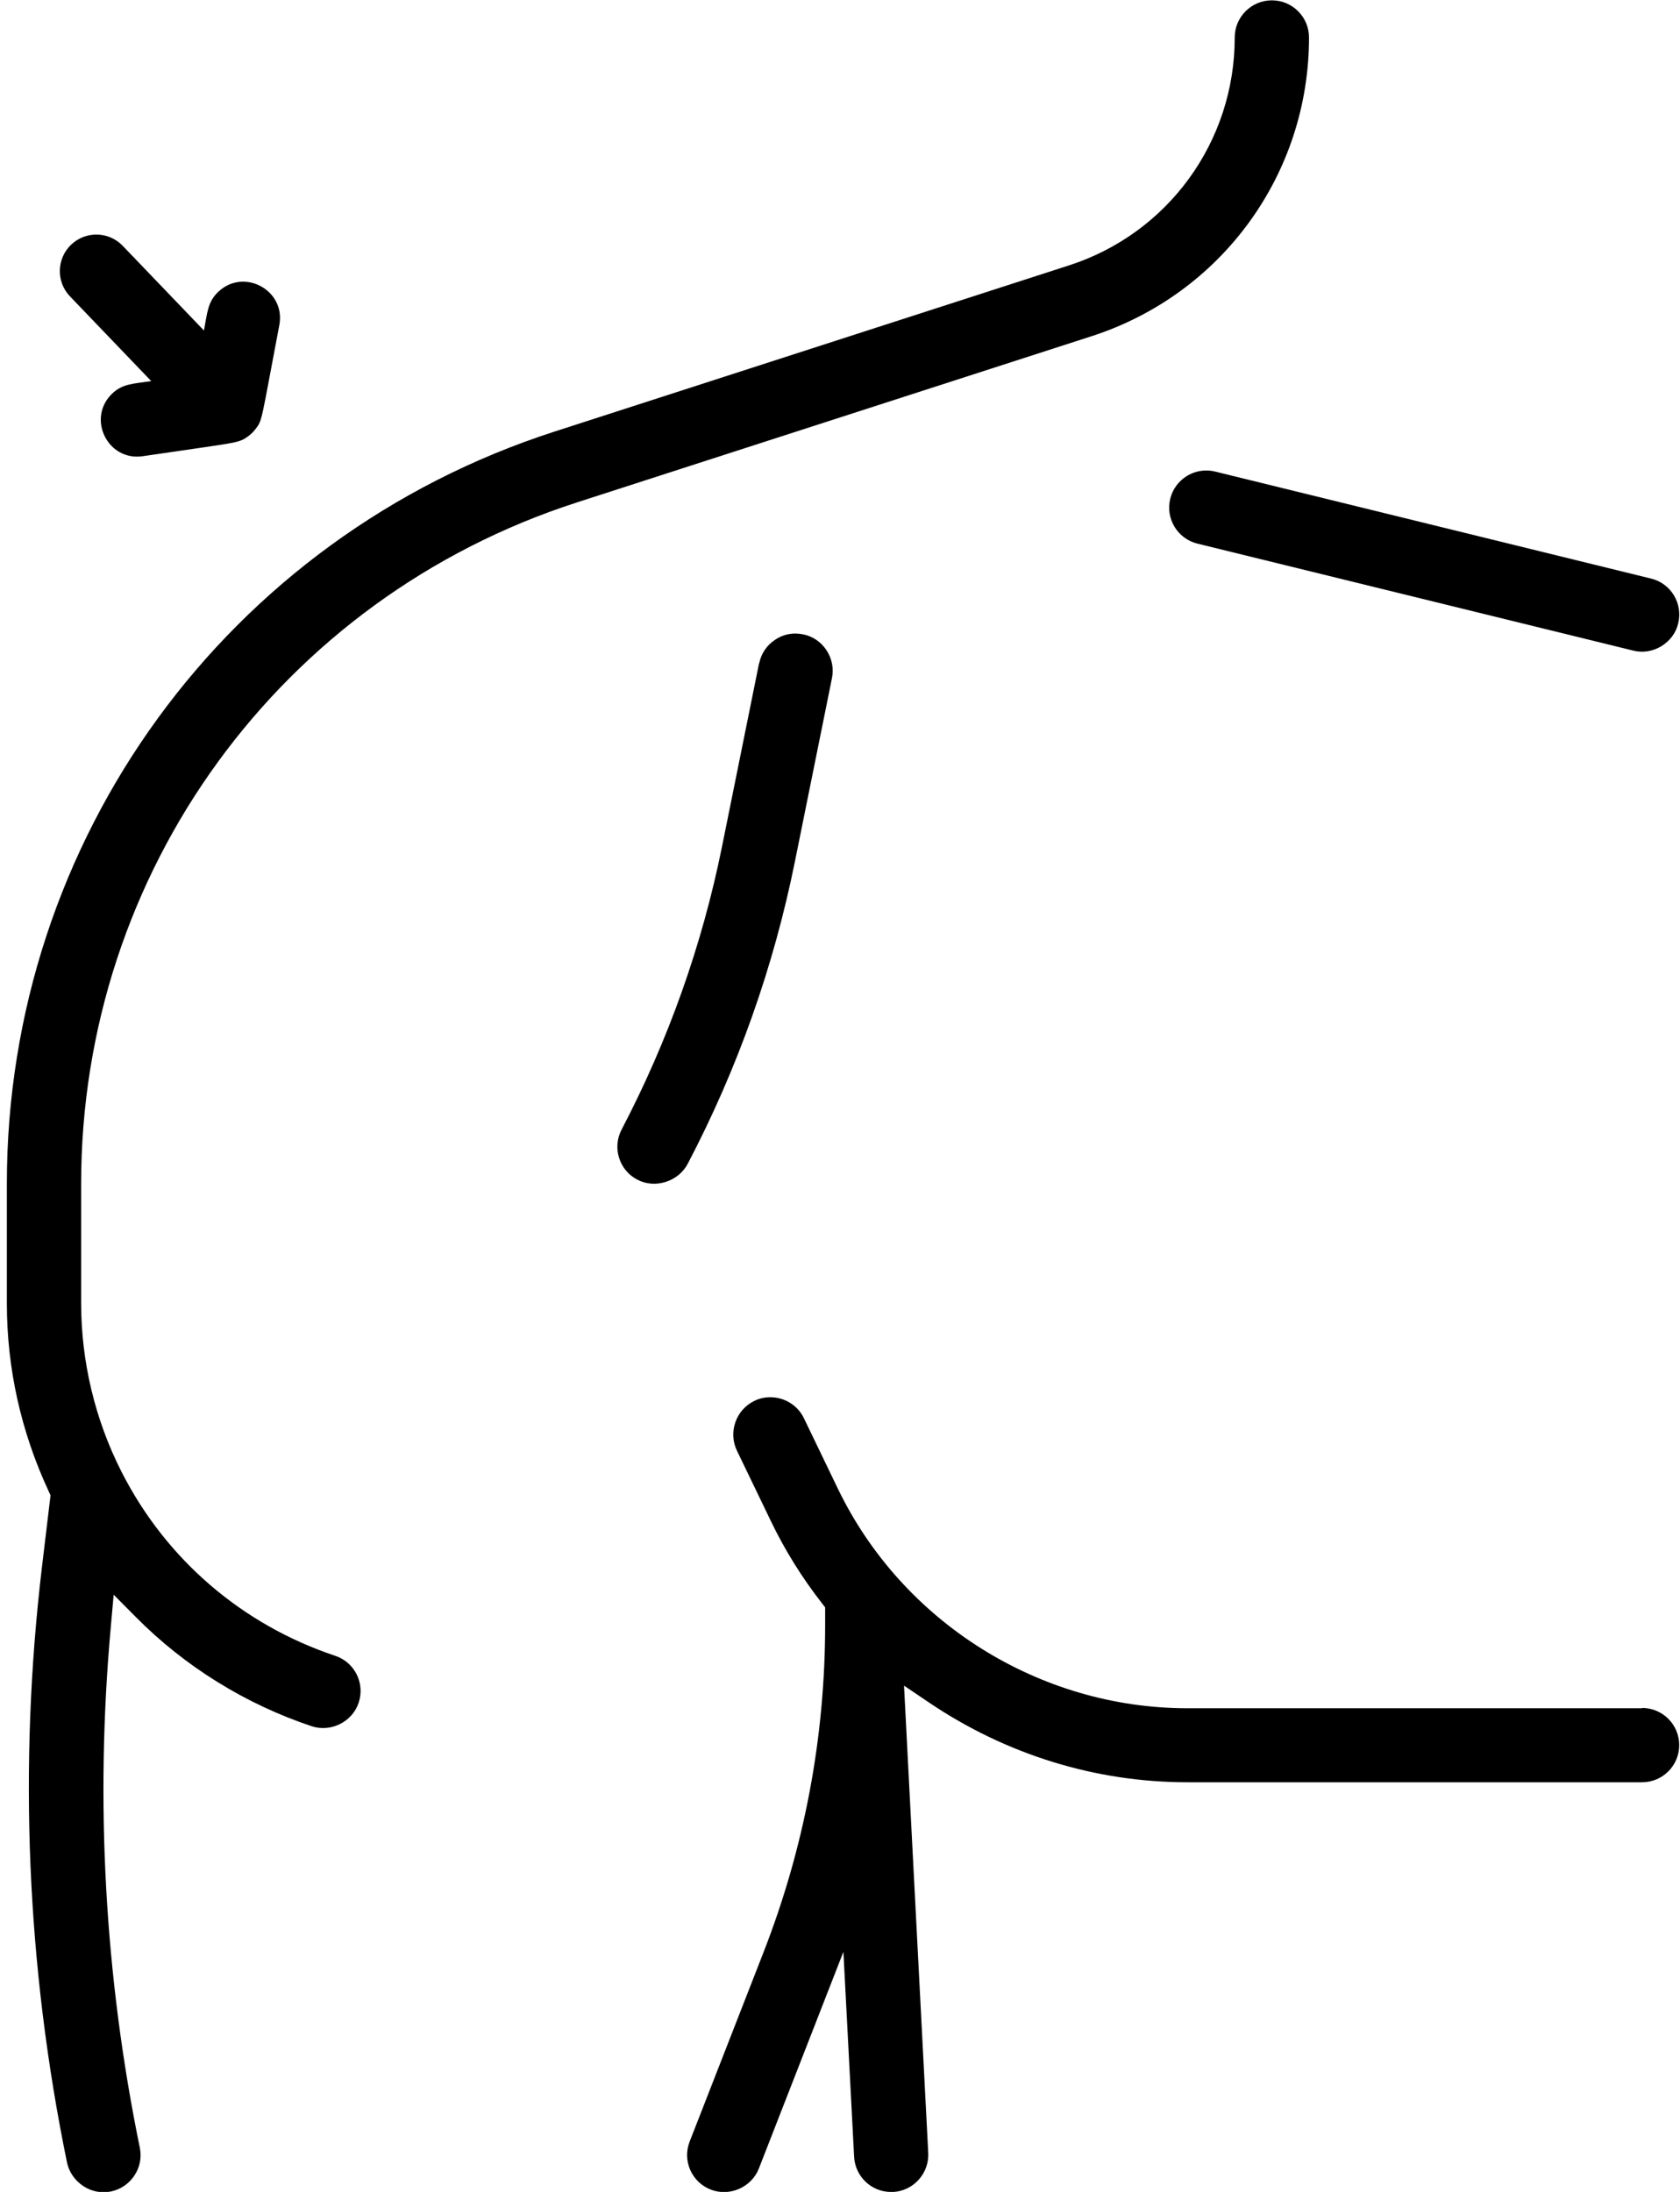 <svg width="115" height="150" viewBox="0 0 115 150" fill="none" xmlns="http://www.w3.org/2000/svg">
<path d="M89.605 2.565C89.605 1.162 88.466 0.023 87.062 0.023C85.659 0.023 84.52 1.162 84.52 2.565C84.52 9.704 79.954 15.979 73.161 18.166L37.954 29.535C15.53 36.776 0.469 57.461 0.469 81.013V89.18C0.469 93.644 1.435 97.976 3.337 102.064L3.459 102.329L2.869 107.261C1.252 120.868 1.831 134.576 4.587 147.99C4.72 148.631 5.126 149.221 5.696 149.597C6.265 149.973 6.937 150.105 7.587 149.973C8.96 149.688 9.855 148.346 9.57 146.973C7.17 135.278 6.499 123.278 7.587 111.308L7.781 109.132L9.316 110.678C12.662 114.054 16.821 116.627 21.337 118.132C22.649 118.569 24.123 117.827 24.55 116.525C24.998 115.193 24.276 113.749 22.944 113.312C16.587 111.186 11.401 106.742 8.35 100.783L8.299 100.681C6.499 97.132 5.554 93.156 5.554 89.18V81.013C5.554 59.667 19.201 40.925 39.51 34.376L74.727 23.006C83.625 20.128 89.605 11.921 89.605 2.565Z" fill="black"/>
<path d="M112.415 116.902H81.286C71.147 116.902 61.751 111.003 57.347 101.861L55.028 97.051C54.611 96.176 53.706 95.617 52.73 95.617C52.344 95.617 51.977 95.698 51.632 95.871C50.371 96.481 49.842 98.007 50.442 99.268L52.761 104.078C53.717 106.071 54.896 107.963 56.269 109.722L56.483 109.997V111.197C56.483 118.895 55.059 126.441 52.262 133.61L47.208 146.556C46.964 147.187 46.974 147.878 47.249 148.498C47.523 149.119 48.022 149.597 48.652 149.841C49.944 150.349 51.449 149.678 51.947 148.397L57.733 133.57L58.466 147.593C58.537 148.946 59.645 150.004 60.998 150.004H61.151C62.533 149.922 63.611 148.732 63.54 147.329L61.883 115.356L63.571 116.495C68.869 120.075 74.991 121.966 81.276 121.966H112.405C113.808 121.966 114.947 120.827 114.947 119.424C114.947 118.02 113.808 116.881 112.405 116.881L112.415 116.902Z" fill="black"/>
<path d="M51.957 45.4L49.425 57.928C48.062 64.681 45.744 71.2 42.55 77.301C42.235 77.901 42.174 78.593 42.377 79.234C42.581 79.885 43.018 80.413 43.628 80.729C44.839 81.369 46.425 80.861 47.066 79.661C50.493 73.132 52.964 66.156 54.418 58.935L56.95 46.406C57.083 45.745 56.95 45.064 56.574 44.494C56.198 43.925 55.628 43.538 54.957 43.406C54.784 43.376 54.611 43.355 54.449 43.355C53.95 43.355 53.472 43.498 53.056 43.783C52.486 44.159 52.1 44.728 51.967 45.4H51.957Z" fill="black"/>
<path d="M80.106 34.132C79.771 35.494 80.605 36.867 81.968 37.203L111.805 44.525C112.456 44.688 113.137 44.576 113.727 44.22C114.307 43.864 114.724 43.315 114.876 42.664C115.212 41.301 114.378 39.918 113.015 39.593L83.178 32.271C82.974 32.22 82.771 32.199 82.568 32.199C82.11 32.199 81.662 32.322 81.256 32.566C80.676 32.922 80.269 33.471 80.106 34.132Z" fill="black"/>
<path d="M9.77 31.22C16.229 30.264 16.287 30.353 16.948 29.884C17.168 29.728 17.322 29.579 17.482 29.373C17.976 28.739 17.856 28.876 19.12 22.25C19.577 19.859 16.683 18.299 14.932 19.979C14.216 20.666 14.197 21.373 13.96 22.617L8.4 16.822C7.444 15.825 5.861 15.792 4.865 16.748C3.869 17.704 3.836 19.287 4.791 20.283L10.351 26.079C9.075 26.268 8.38 26.263 7.674 26.941C5.923 28.621 7.363 31.576 9.77 31.22Z" fill="black"/>
</svg>
